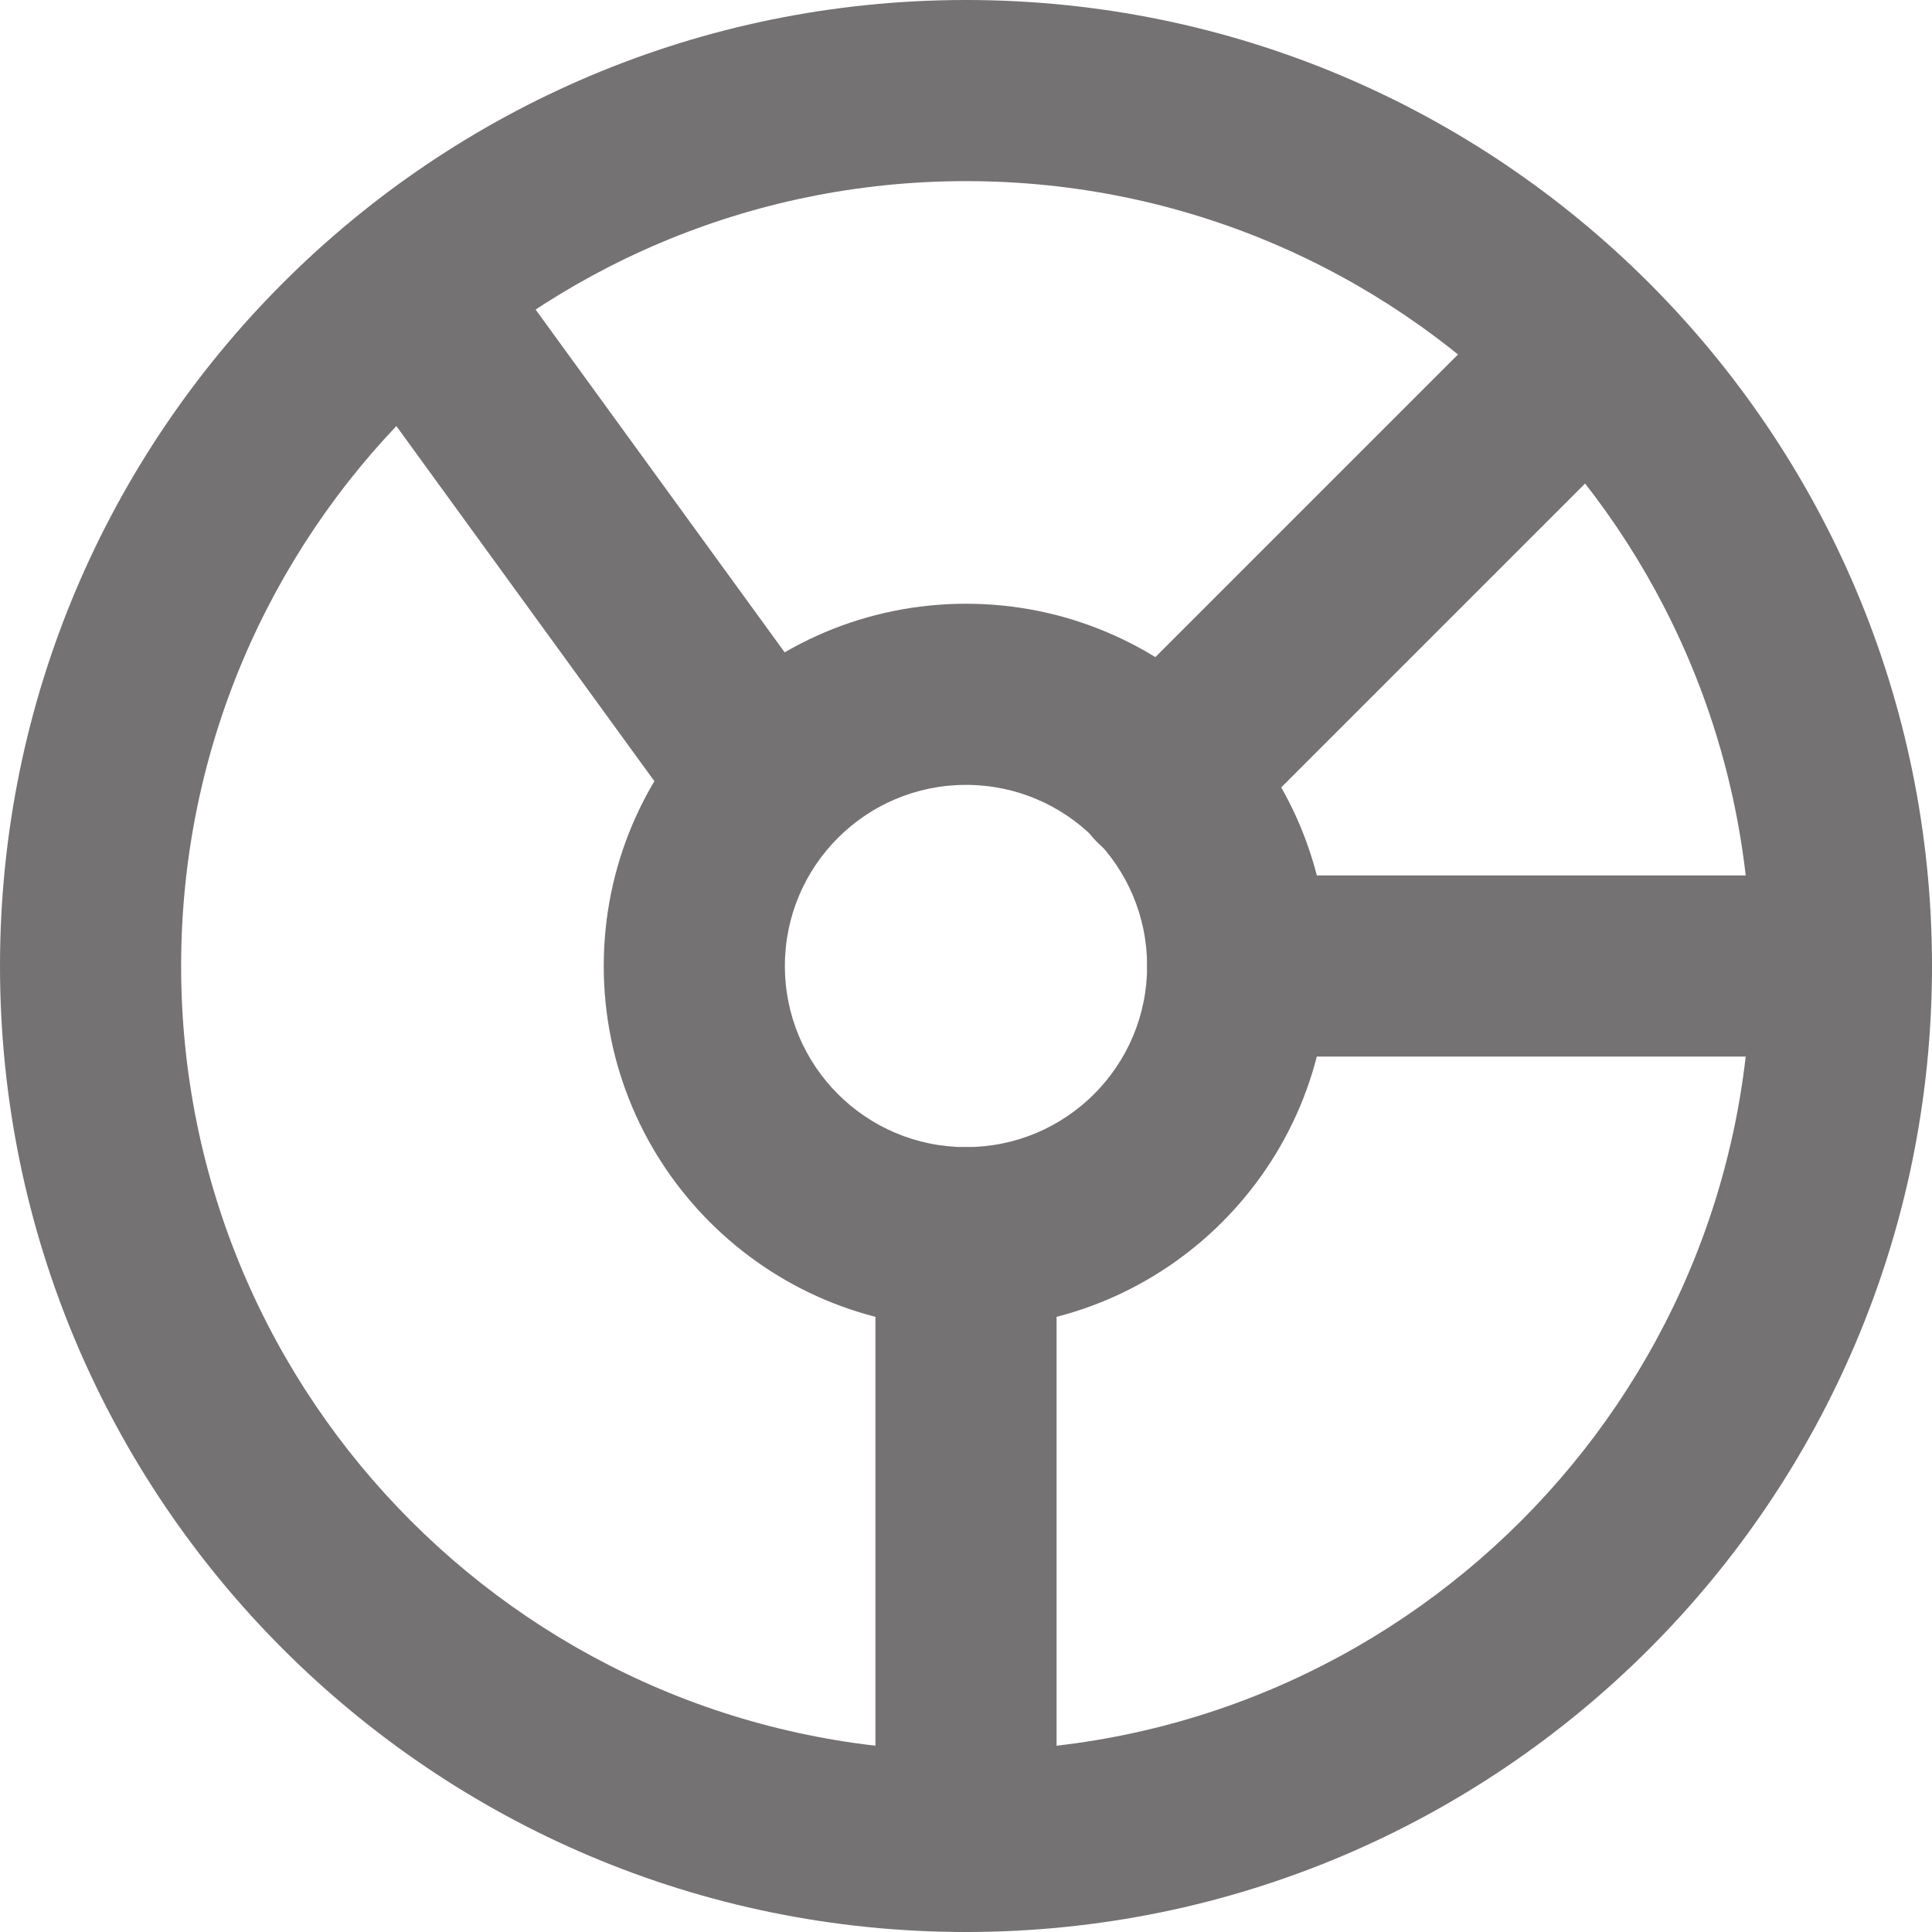 <svg width="24" height="24" viewBox="0 0 24 24" fill="none" xmlns="http://www.w3.org/2000/svg">
<path fill-rule="evenodd" clip-rule="evenodd" d="M12 24C18.627 24 24 18.627 24 12C24 5.373 18.627 0 12 0C5.373 0 0 5.373 0 12C0 18.627 5.373 24 12 24ZM12 21.75C17.385 21.75 21.75 17.385 21.75 12C21.75 6.615 17.385 2.25 12 2.25C6.615 2.25 2.25 6.615 2.25 12C2.25 17.385 6.615 21.75 12 21.75Z" fill="#747272"/>
<path fill-rule="evenodd" clip-rule="evenodd" d="M12 16.5C14.485 16.5 16.5 14.485 16.5 12C16.5 9.515 14.485 7.5 12 7.5C9.515 7.5 7.5 9.515 7.5 12C7.5 14.485 9.515 16.5 12 16.5ZM12 14.25C13.243 14.25 14.25 13.243 14.25 12C14.25 10.757 13.243 9.75 12 9.75C10.757 9.75 9.75 10.757 9.75 12C9.75 13.243 10.757 14.25 12 14.25Z" fill="#747272"/>
<rect x="14.25" y="10.875" width="9.75" height="2.25" rx="1.125" fill="#747272"/>
<rect x="9.263" y="11.265" width="9.75" height="2.25" rx="1.125" transform="rotate(-126 9.263 11.265)" fill="#747272"/>
<rect x="10.875" y="24" width="9.75" height="2.25" rx="1.125" transform="rotate(-90 10.875 24)" fill="#747272"/>
<rect x="12.841" y="9.674" width="9.75" height="2.25" rx="1.125" transform="rotate(-45 12.841 9.674)" fill="#747272"/>
</svg>
